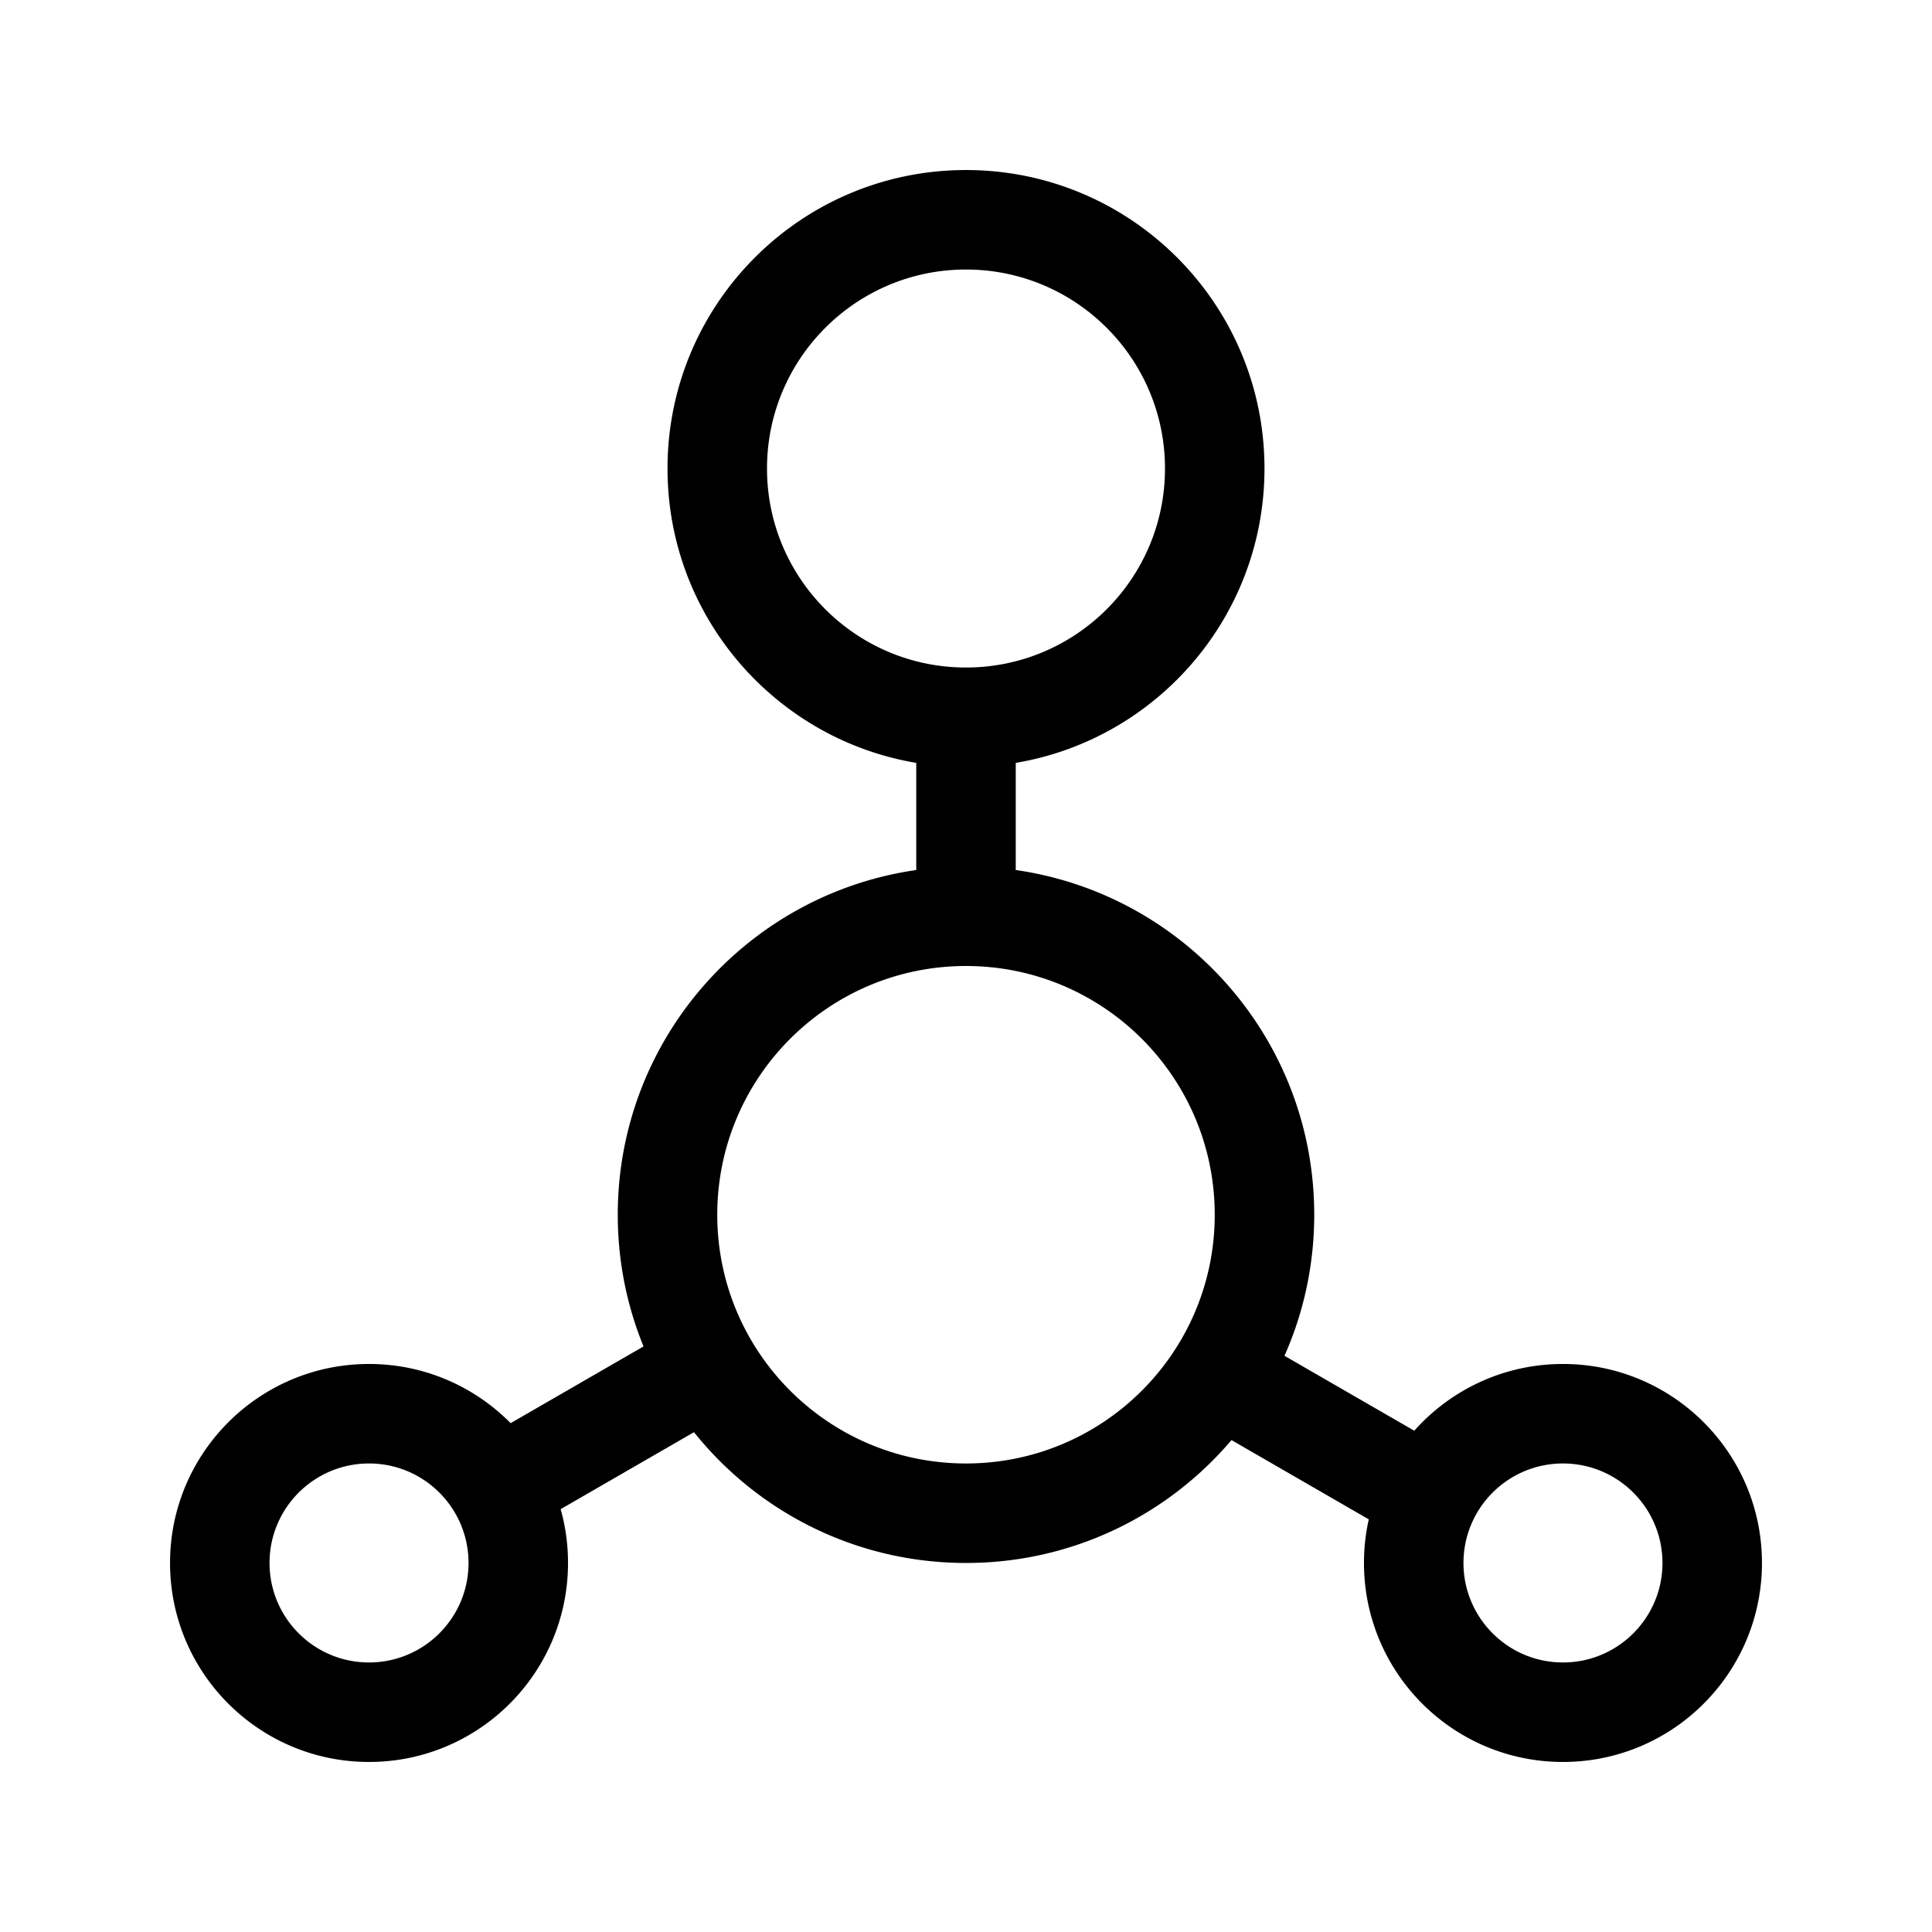 <?xml version="1.0" standalone="no"?><!DOCTYPE svg PUBLIC "-//W3C//DTD SVG 1.1//EN" "http://www.w3.org/Graphics/SVG/1.1/DTD/svg11.dtd"><svg t="1631792474367" class="icon" viewBox="0 0 1024 1024" version="1.1" xmlns="http://www.w3.org/2000/svg" p-id="2192" xmlns:xlink="http://www.w3.org/1999/xlink" width="200" height="200"><defs><style type="text/css"></style></defs><path d="M725.48 805.285l-72.762-42.009c-33.855 39.847-84.333 65.13-140.718 65.13-58.336 0-110.35-27.063-144.173-69.32l-70.666 40.8a105.557 105.557 0 0 1 3.901 28.52c0 58.249-47.22 105.469-105.468 105.469-58.249 0-105.469-47.22-105.469-105.469 0-58.248 47.22-105.469 105.469-105.468 29.365 0 55.927 12 75.049 31.365l70.44-40.669c-8.802-21.532-13.653-45.099-13.653-69.798 0-92.983 68.758-169.907 158.203-182.702v-56.79c-74.823-12.553-131.836-77.627-131.836-156.016 0-87.373 70.83-158.203 158.203-158.203s158.203 70.83 158.203 158.203c0 78.39-57.013 143.462-131.836 156.016v56.79c89.445 12.795 158.203 89.719 158.203 182.702 0 26.611-5.632 51.908-15.768 74.762l68.794 39.718c19.318-21.706 47.466-35.379 78.81-35.379 58.249 0 105.469 47.22 105.469 105.47 0 58.248-47.22 105.468-105.469 105.468-58.248 0-105.469-47.22-105.468-105.469 0-7.943 0.878-15.68 2.541-23.121zM512 775.672c72.811 0 131.836-59.025 131.836-131.836S584.81 512 512 512s-131.836 59.025-131.836 131.836S439.19 775.672 512 775.672z m0-421.875c58.248 0 105.469-47.22 105.469-105.469 0-58.248-47.22-105.469-105.469-105.469-58.248 0-105.469 47.22-105.469 105.47 0 58.248 47.22 105.468 105.469 105.468zM195.594 881.14c29.124 0 52.734-23.61 52.734-52.735 0-29.124-23.61-52.734-52.734-52.734-29.124 0-52.735 23.61-52.735 52.734 0 29.124 23.61 52.735 52.735 52.735z m632.812 0c29.124 0 52.735-23.61 52.735-52.735 0-29.124-23.61-52.734-52.735-52.734-29.124 0-52.734 23.61-52.734 52.734 0 29.124 23.61 52.735 52.734 52.735z" p-id="2193"></path></svg>